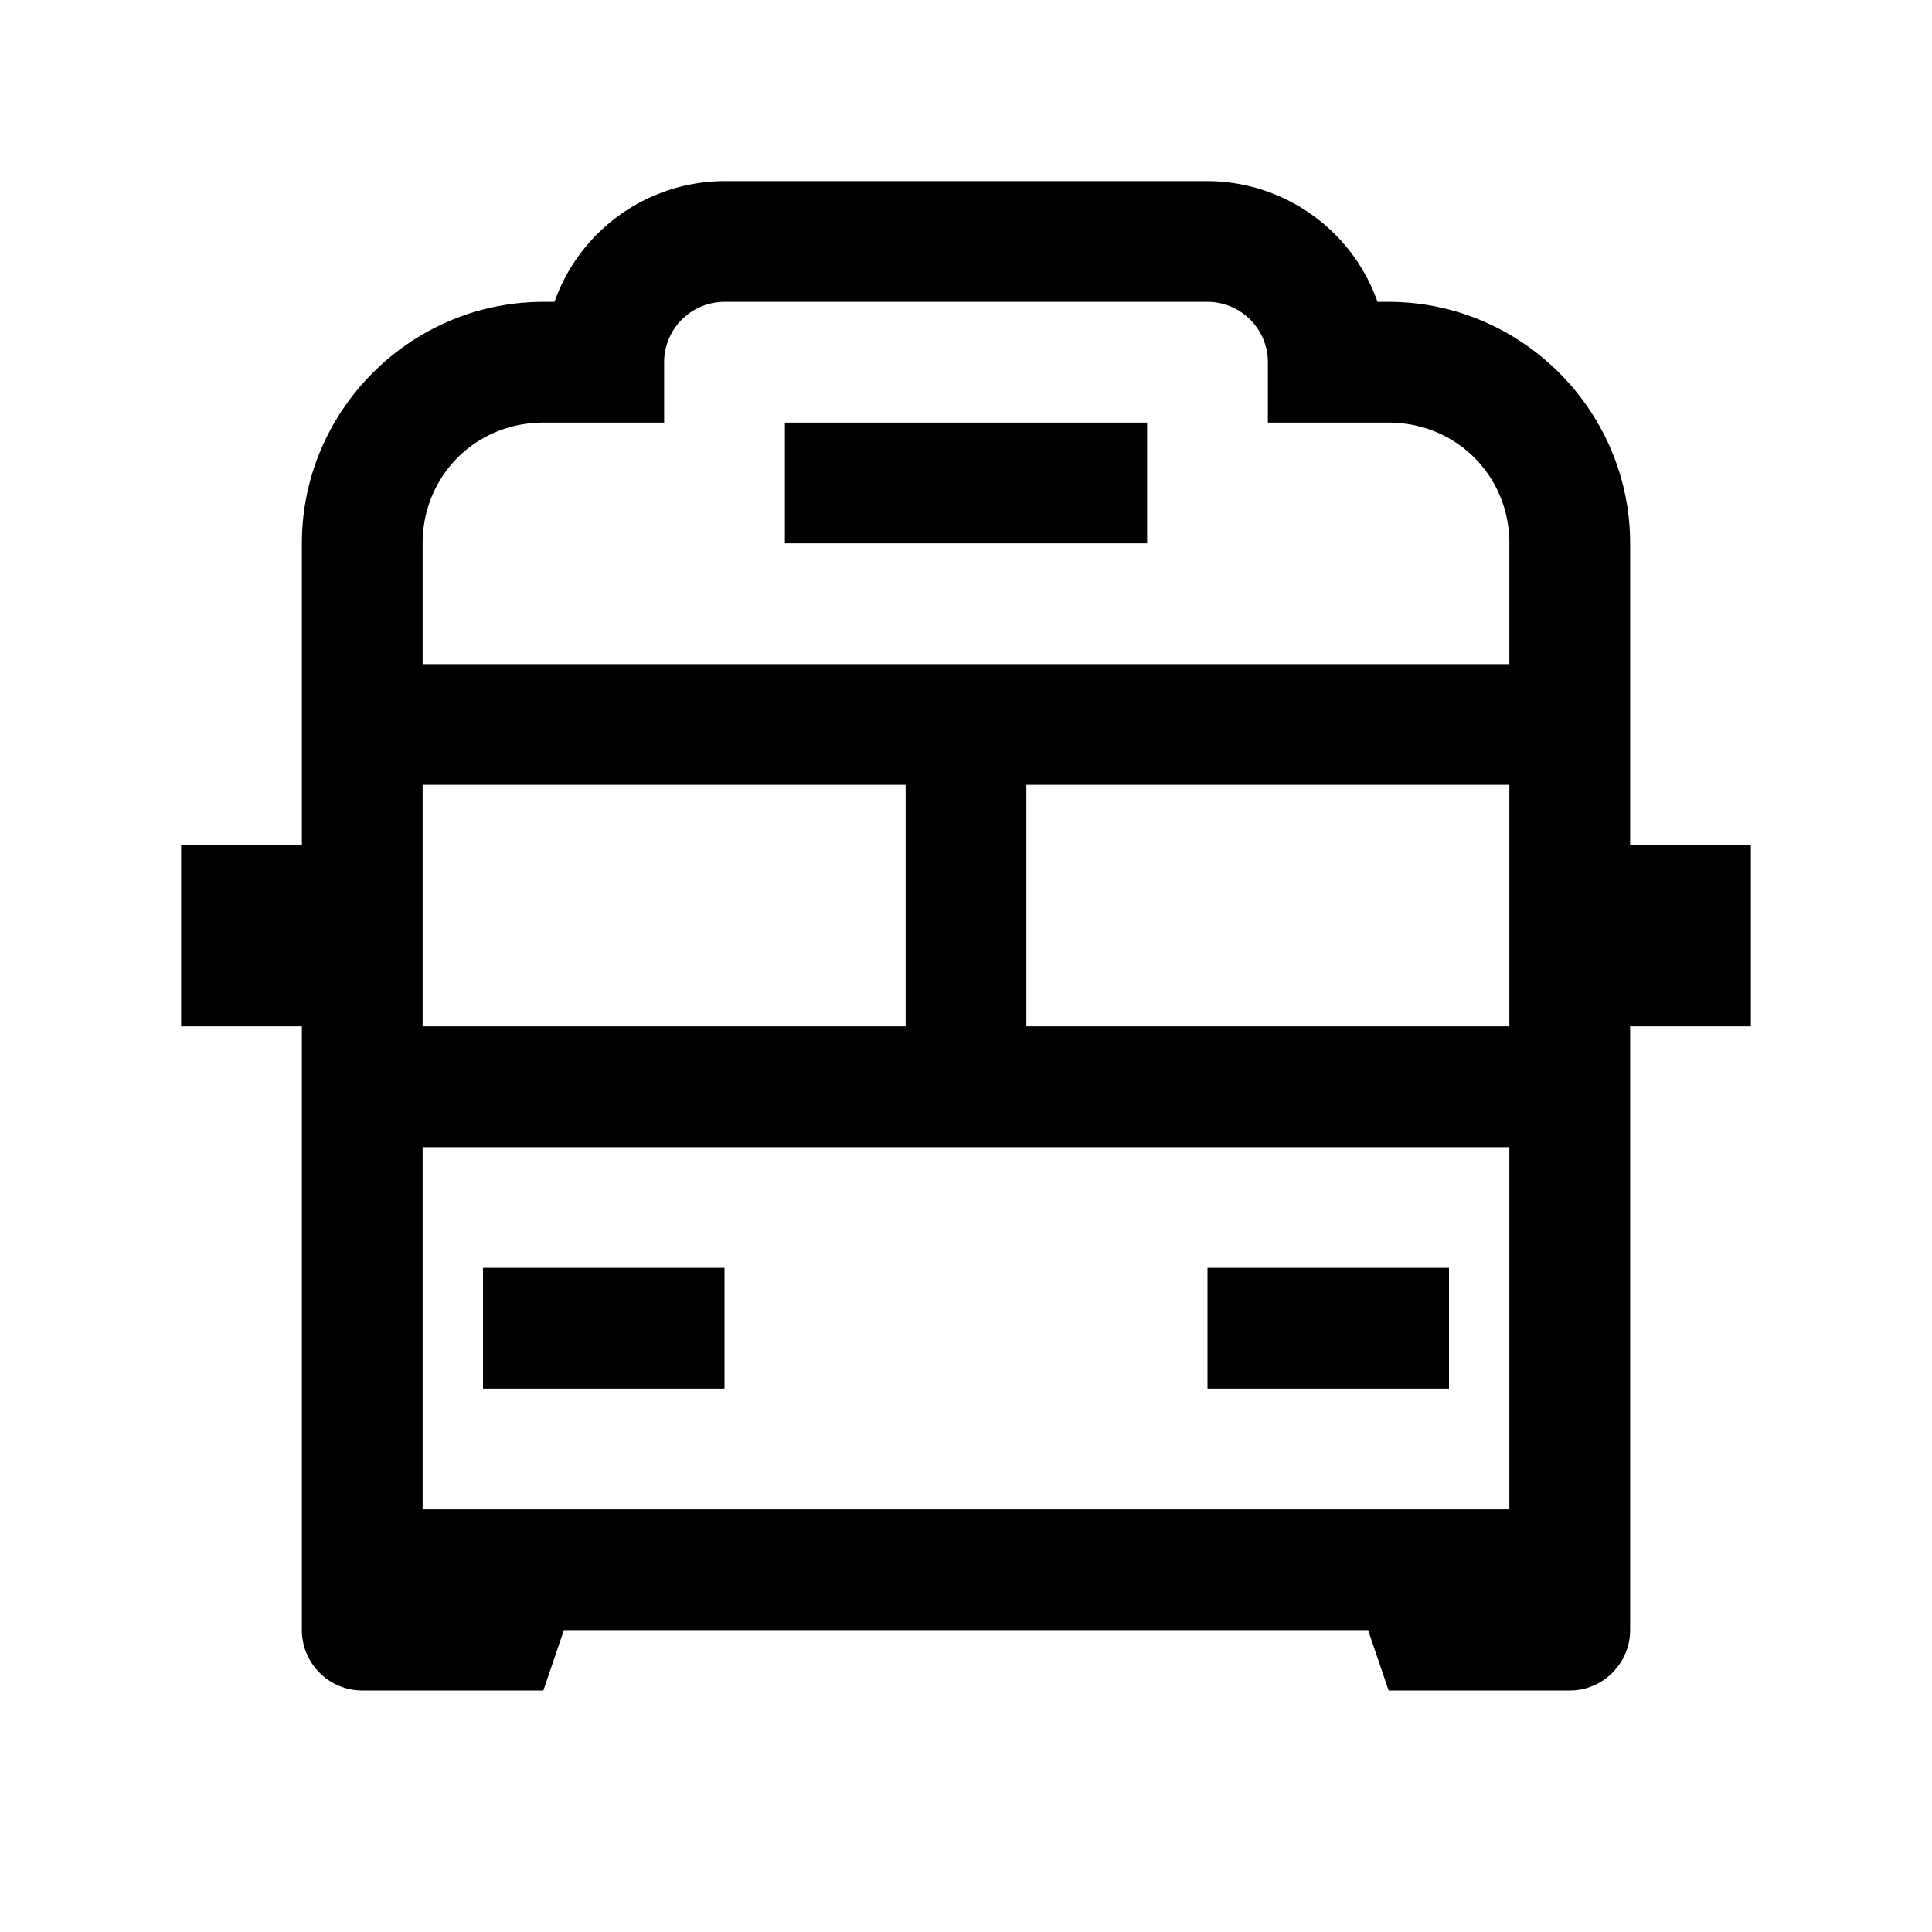 <svg xmlns="http://www.w3.org/2000/svg" width="100%" height="100%" viewBox="0 0 32 32"><path d="M12 3a2.997 2.997 0 00-2.816 2H9C6.8 5 5 6.8 5 9v5H3v3h2v10c0 .55.45 1 1 1h3l.34-1h13.32l.34 1h3c.55 0 1-.45 1-1V17h2v-3h-2V9c0-2.2-1.8-4-4-4h-.184A2.997 2.997 0 0020 3h-8zm0 2h8c.552 0 1 .449 1 1v1h2c1.12 0 2 .88 2 2v2H7V9c0-1.12.88-2 2-2h2V6c0-.551.448-1 1-1zm1 2v2h6V7h-6zm-6 6h8v4H7v-4zm10 0h8v4h-8v-4zM7 19h18v6H7v-6zm1 2v2h4v-2H8zm12 0v2h4v-2h-4z"/></svg>